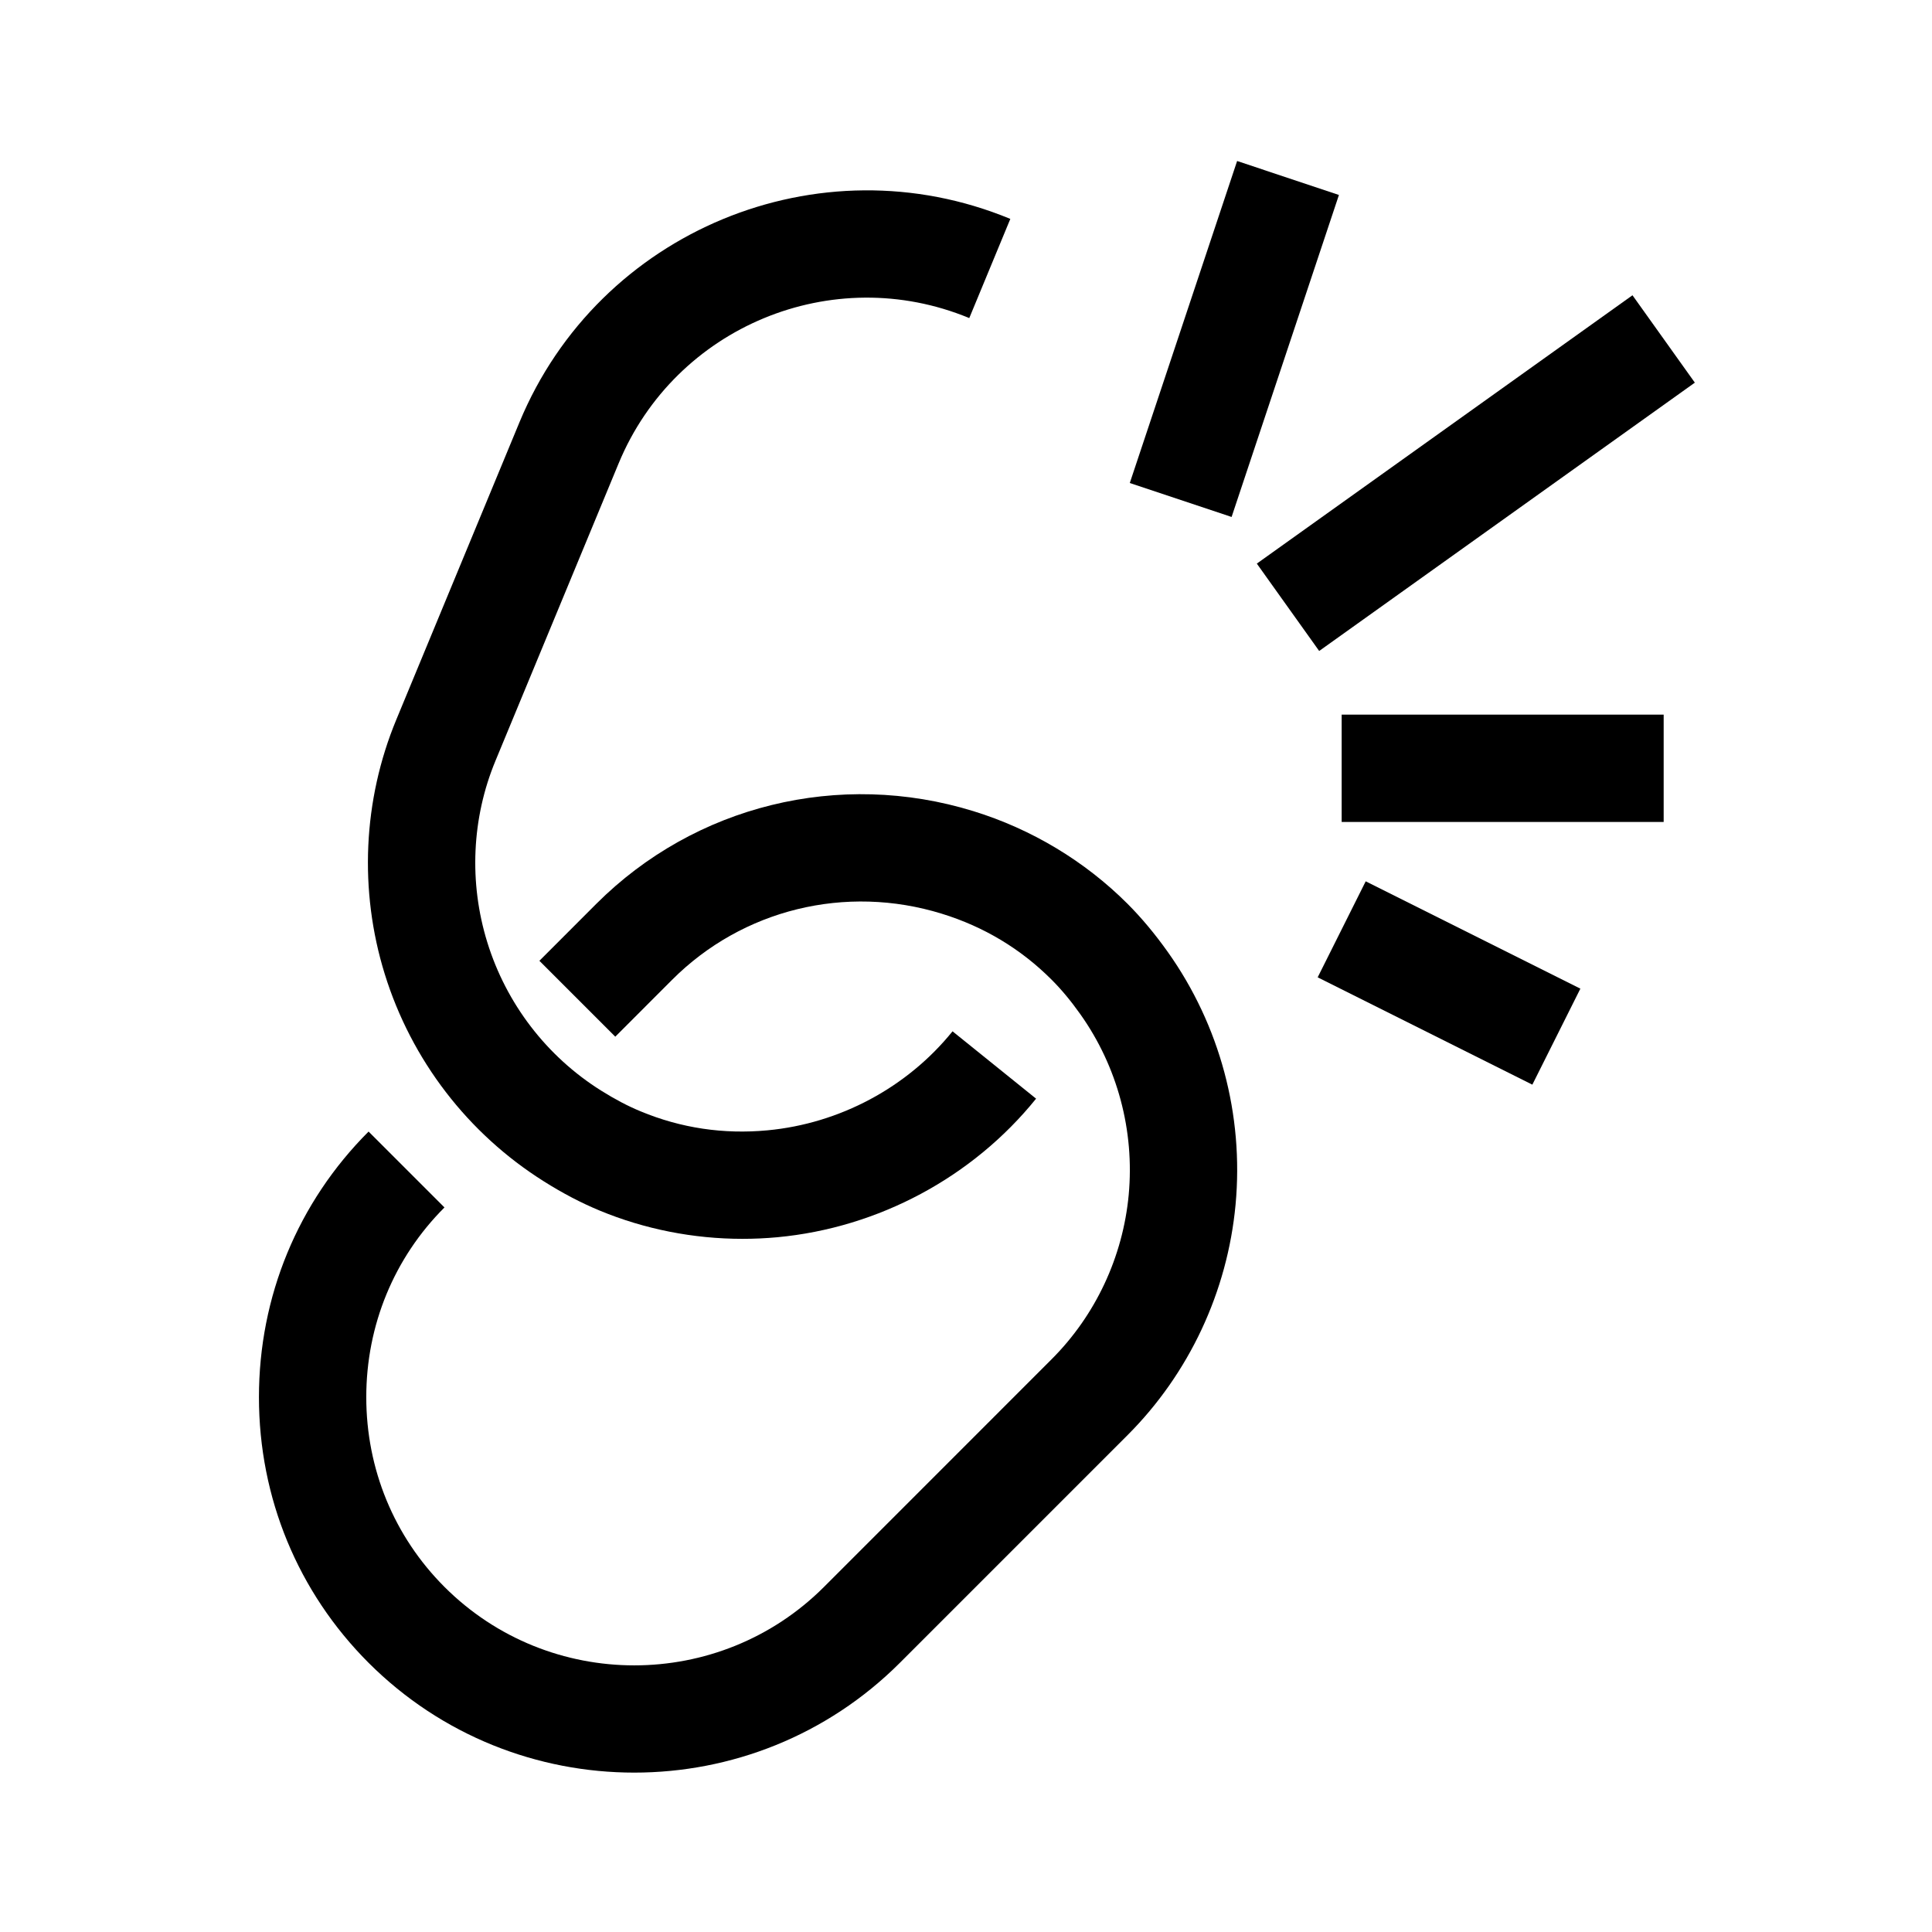 <svg xmlns="http://www.w3.org/2000/svg" width="36" height="36" viewBox="0 0 36 36"><g fill-rule="evenodd"><path d="M21.011,16.842 C20.215,16.046 19.222,15.449 18.139,15.115 C15.642,14.344 12.948,15.006 11.111,16.842 L10.051,17.903 L11.465,19.317 L12.525,18.256 C13.835,16.945 15.759,16.472 17.55,17.026 C18.334,17.268 19.022,17.681 19.596,18.256 C19.778,18.438 19.953,18.648 20.131,18.899 C20.822,19.873 21.142,21.068 21.032,22.261 C20.924,23.42 20.414,24.509 19.596,25.327 L15.354,29.57 C13.405,31.519 10.232,31.519 8.282,29.57 C7.343,28.63 6.825,27.374 6.825,26.034 C6.825,24.694 7.343,23.438 8.282,22.499 L6.868,21.085 C5.551,22.402 4.825,24.159 4.825,26.034 C4.825,27.909 5.551,29.667 6.868,30.984 C8.233,32.348 10.026,33.03 11.818,33.03 C13.611,33.03 15.403,32.348 16.768,30.984 L21.011,26.741 C22.157,25.594 22.872,24.069 23.023,22.446 C23.178,20.776 22.73,19.106 21.762,17.741 C21.518,17.398 21.272,17.104 21.011,16.842"/><path d="M10.134,22.013 C10.489,22.237 10.829,22.414 11.173,22.557 C12.012,22.905 12.922,23.084 13.836,23.084 C14.052,23.084 14.27,23.074 14.486,23.054 C16.367,22.878 18.124,21.937 19.306,20.472 L17.749,19.217 C16.905,20.263 15.647,20.936 14.3,21.062 C13.482,21.139 12.687,21.02 11.939,20.709 C11.7,20.611 11.458,20.483 11.198,20.32 C10.186,19.684 9.434,18.703 9.08,17.558 C8.736,16.446 8.789,15.245 9.232,14.177 L11.528,8.633 C12.583,6.086 15.513,4.871 18.061,5.927 L18.826,4.079 C15.26,2.603 11.158,4.303 9.68,7.867 L7.384,13.411 C6.763,14.909 6.687,16.593 7.169,18.149 C7.665,19.751 8.718,21.123 10.134,22.013"/><polygon points="25 15.316 31 15.316 31 13.316 25 13.316"/><polygon points="24.949 3.633 23.052 3 21.052 9 22.949 9.633"/><polygon points="31.581 7.13 30.419 5.502 23.419 10.502 24.581 12.13"/><polygon points="24.553 18.211 28.553 20.211 29.448 18.422 25.448 16.422"/></g></svg>
